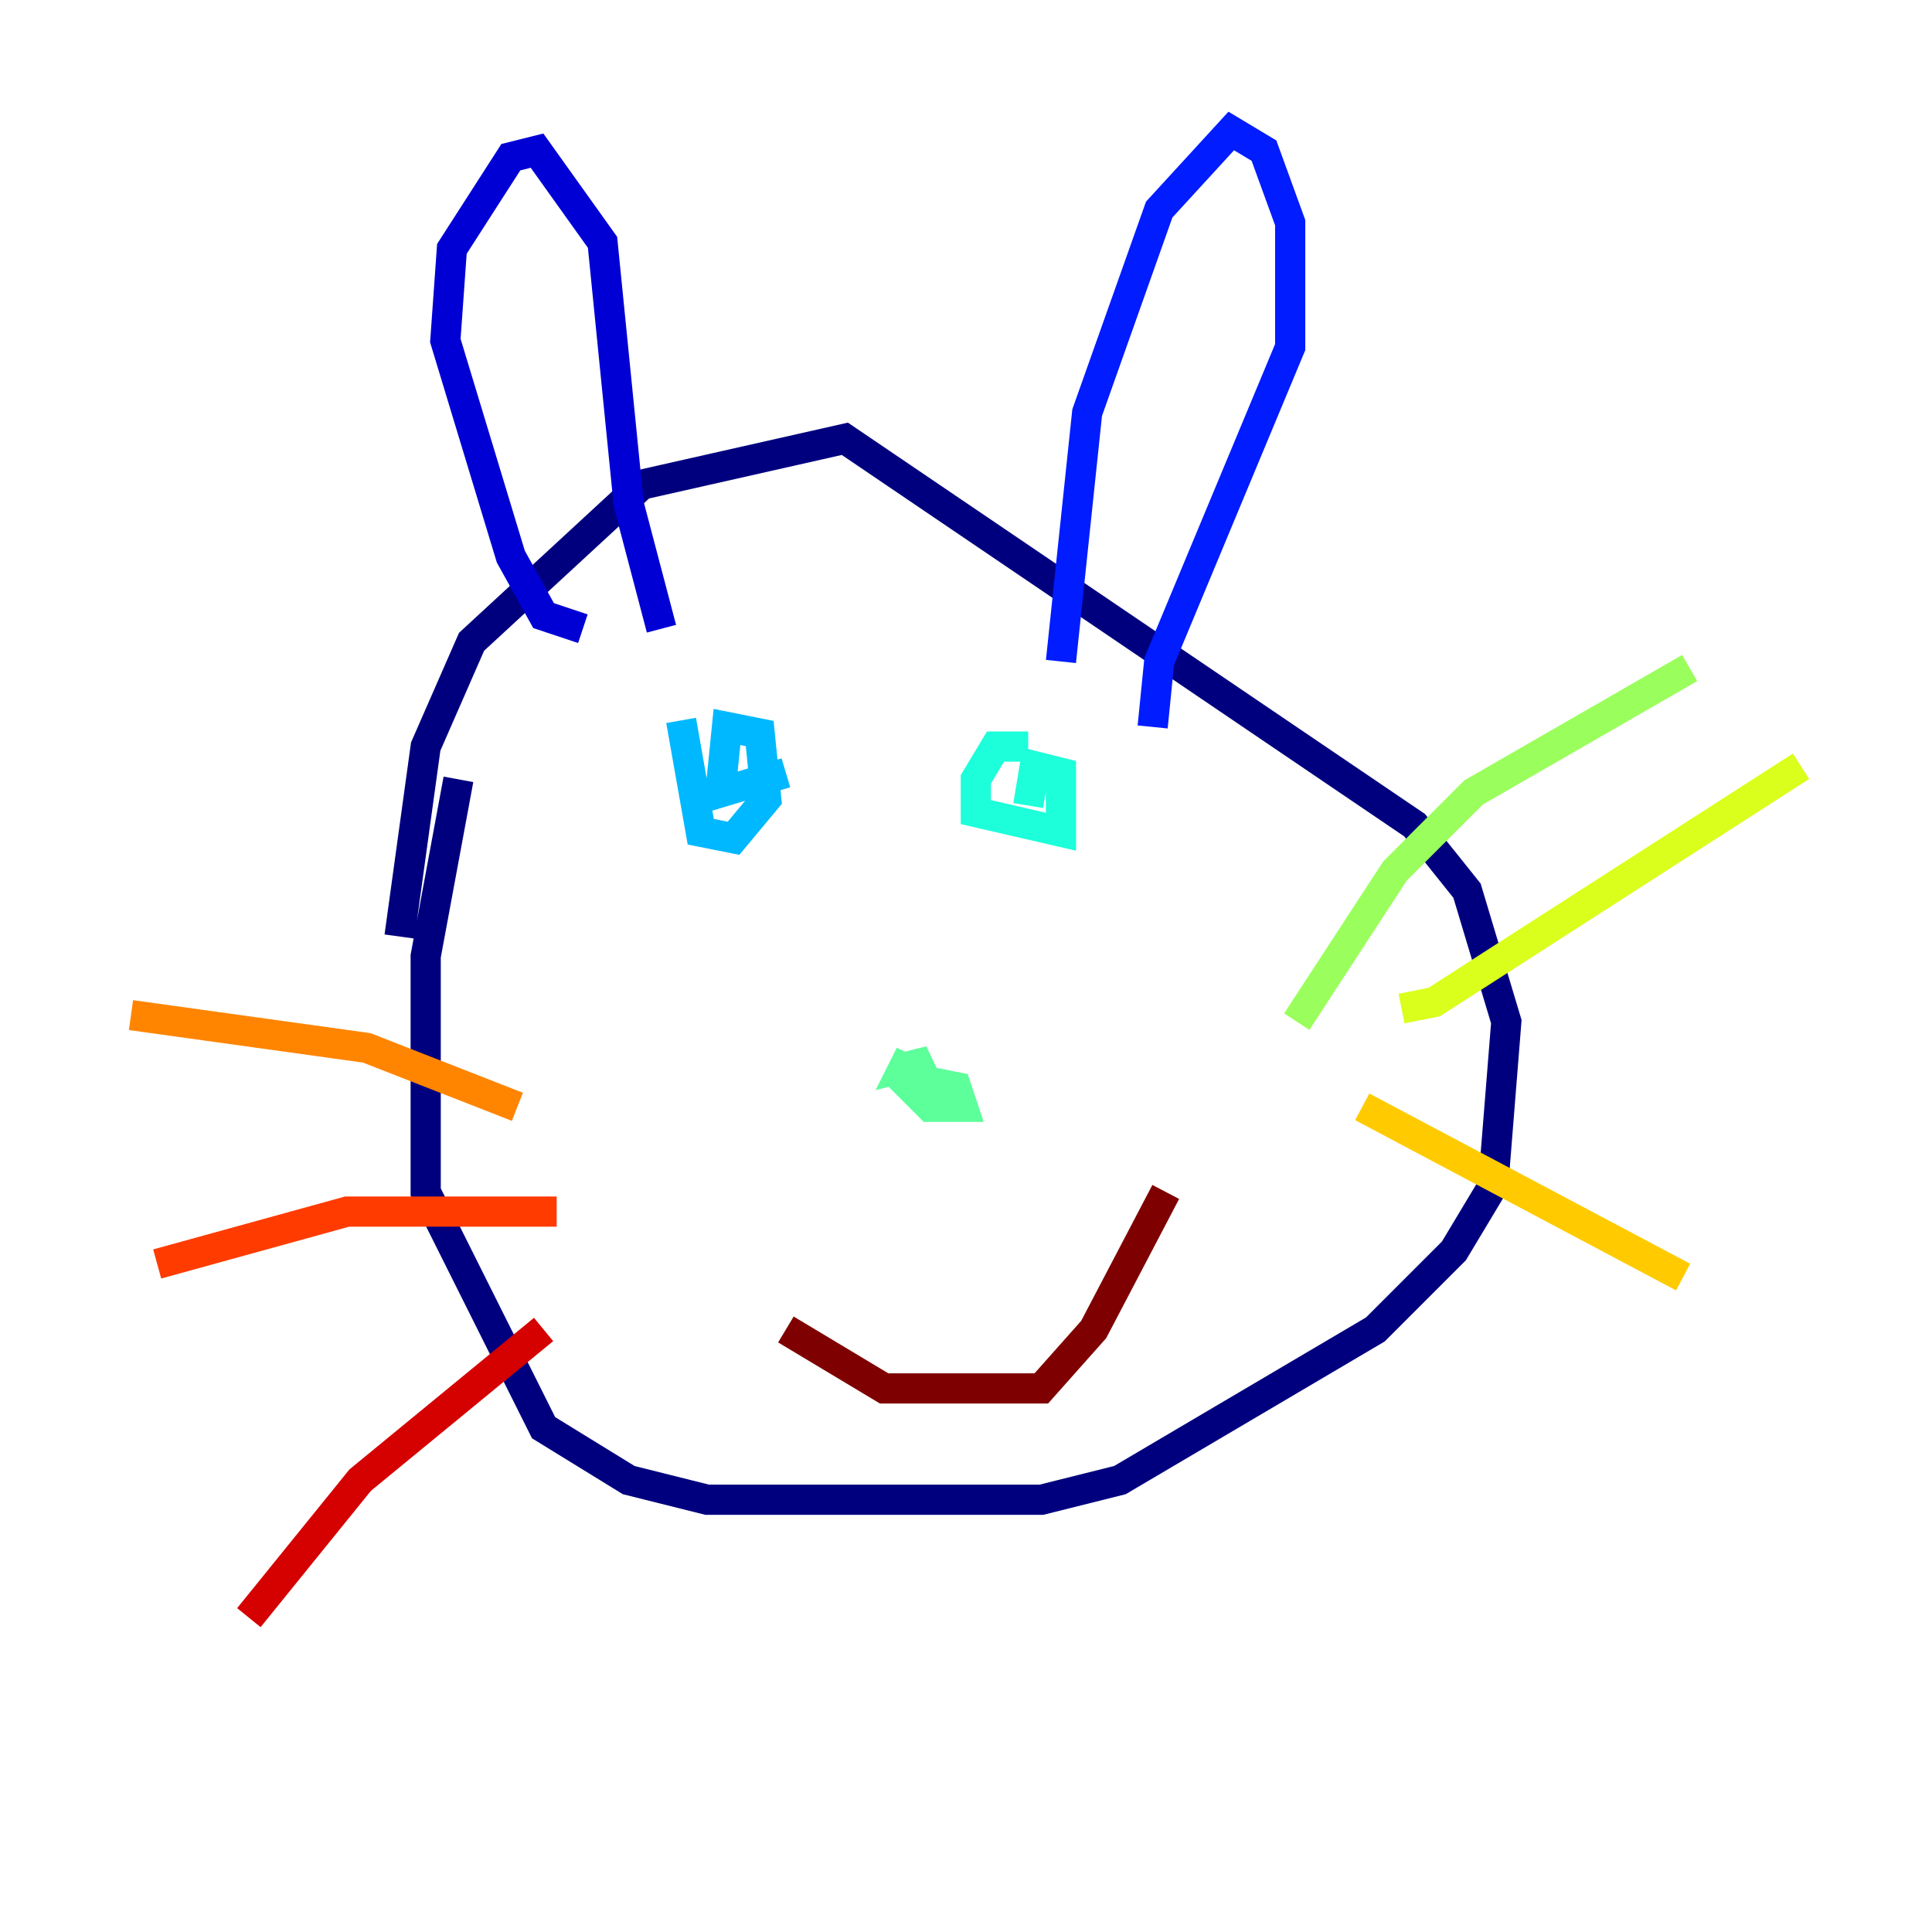 <?xml version="1.0" encoding="utf-8" ?>
<svg baseProfile="tiny" height="128" version="1.2" viewBox="0,0,128,128" width="128" xmlns="http://www.w3.org/2000/svg" xmlns:ev="http://www.w3.org/2001/xml-events" xmlns:xlink="http://www.w3.org/1999/xlink"><defs /><polyline fill="none" points="30.373,51.634 28.203,63.349 28.203,78.969 36.014,94.59 41.654,98.061 46.861,99.363 68.99,99.363 74.197,98.061 91.119,88.081 96.325,82.875 98.929,78.536 99.797,67.688 97.193,59.01 93.722,54.671 55.973,29.071 42.522,32.108 31.241,42.522 28.203,49.464 26.468,62.047" stroke="#00007f" stroke-width="2" /><polyline fill="none" points="38.617,41.654 36.014,40.786 33.844,36.881 29.505,22.563 29.939,16.488 33.844,10.414 35.58,9.98 39.919,16.054 41.654,33.41 43.824,41.654" stroke="#0000d5" stroke-width="2" /><polyline fill="none" points="70.291,43.824 72.027,27.336 76.8,13.885 81.573,8.678 83.742,9.98 85.478,14.752 85.478,22.997 76.8,43.824 76.366,48.163" stroke="#001cff" stroke-width="2" /><polyline fill="none" points="45.125,48.163 45.125,48.163" stroke="#006cff" stroke-width="2" /><polyline fill="none" points="45.125,47.729 46.427,55.105 48.597,55.539 50.766,52.936 50.332,48.597 48.163,48.163 47.729,52.502 52.068,51.2" stroke="#00b8ff" stroke-width="2" /><polyline fill="none" points="68.122,49.464 65.953,49.464 64.651,51.634 64.651,53.803 70.291,55.105 70.291,51.2 68.556,50.766 68.122,53.37" stroke="#1cffda" stroke-width="2" /><polyline fill="none" points="61.18,71.593 63.349,72.027 63.783,73.329 61.614,73.329 59.878,71.593 61.614,70.291 59.878,70.725 60.312,69.858" stroke="#5cff9a" stroke-width="2" /><polyline fill="none" points="85.912,67.688 92.42,57.709 97.627,52.502 111.946,44.258" stroke="#9aff5c" stroke-width="2" /><polyline fill="none" points="92.854,66.82 95.024,66.386 119.322,50.766" stroke="#daff1c" stroke-width="2" /><polyline fill="none" points="90.251,73.329 111.512,84.61" stroke="#ffcb00" stroke-width="2" /><polyline fill="none" points="34.278,73.329 24.298,69.424 8.678,67.254" stroke="#ff8500" stroke-width="2" /><polyline fill="none" points="36.881,80.271 22.997,80.271 10.414,83.742" stroke="#ff3b00" stroke-width="2" /><polyline fill="none" points="36.014,88.081 23.864,98.061 16.488,107.173" stroke="#d50000" stroke-width="2" /><polyline fill="none" points="52.068,88.081 58.576,91.986 68.99,91.986 72.461,88.081 77.234,78.969" stroke="#7f0000" stroke-width="2" /></svg>